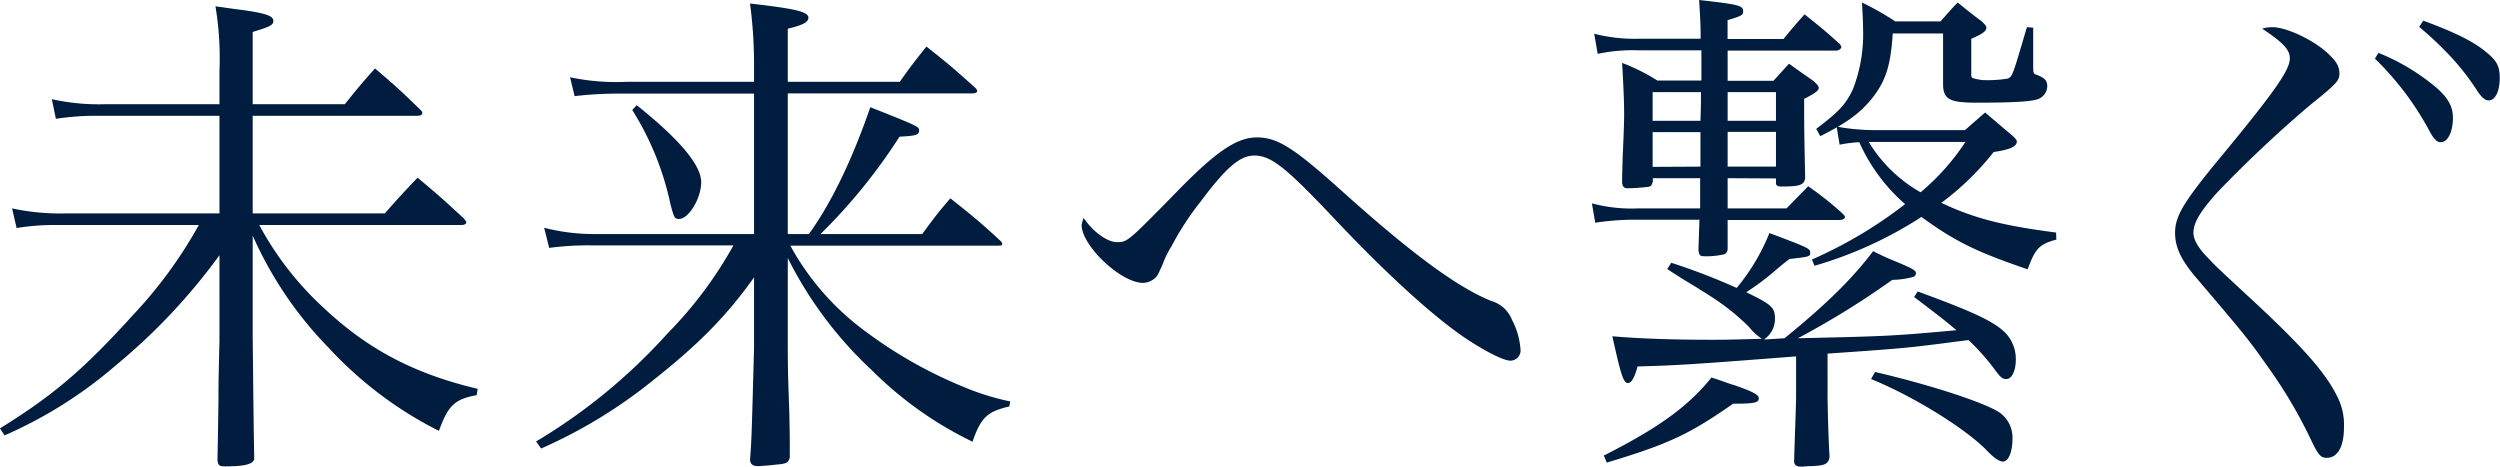 <svg id="ae51d804-156c-4740-83ff-49959d01563d" data-name="Layer 1" xmlns="http://www.w3.org/2000/svg" width="397.32" height="74.16" viewBox="0 0 397.32 74.16"><path d="M54.8,16.56c2-2.48,2.64-3.28,4.8-5.68,3.2,2.72,4.16,3.6,7.12,6.48.24.24.4.4.4.56,0,.32-.24.48-.8.48H40.16V33.92h21c2.24-2.56,3-3.36,5.2-5.68,3.28,2.72,4.24,3.6,7.36,6.48.24.32.4.48.4.64s-.24.4-.8.4H41.2A50.09,50.09,0,0,0,51.52,49c7,6.56,14.32,10.4,24.4,12.8l-.16,1c-3.52.64-4.56,1.68-6,5.68a61.26,61.26,0,0,1-17.52-13.2A60.52,60.52,0,0,1,40.16,37.44V53.52c.16,14.8.16,14.8.24,19v.32c0,.88-1.36,1.28-4.64,1.28-.88,0-1.12-.16-1.2-1,.08-3.92.08-3.92.16-9.44,0-2.8,0-2.8.16-9.52V40.56A95,95,0,0,1,18.48,58,70,70,0,0,1,.72,69.2L0,68.08C8.64,62.72,13.36,58.64,21.2,50A71.25,71.25,0,0,0,31.6,35.76H8.8a36.87,36.87,0,0,0-6.16.48l-.72-3.12a36,36,0,0,0,8.24.8H34.88V18.4H15.44a42,42,0,0,0-6.56.48l-.64-3.12a34.22,34.22,0,0,0,8.56.8H34.88V11.2A49.51,49.51,0,0,0,34.24,1c1.76.24,3.28.48,4.08.56,4.08.56,5.12,1,5.12,1.76,0,.64-.4.88-3.28,1.76V16.56Z" fill="#001c3e"/><path d="M128.56,37.2c3.6-5,6.88-11.84,9.76-20.16,7.6,3,7.76,3.12,7.76,3.68,0,.72-.56.88-3.12,1A88.9,88.9,0,0,1,130.4,37.2h16.16c1.84-2.48,2.4-3.28,4.48-5.68,3.52,2.8,4.64,3.68,8,6.8a.73.73,0,0,1,.24.4c0,.32-.08.32-1,.32H125.6A41.82,41.82,0,0,0,138,53a70.35,70.35,0,0,0,15.12,8.48,39.16,39.16,0,0,0,7.44,2.32l-.16.8c-3.44.8-4.48,1.68-5.84,5.6a58.78,58.78,0,0,1-16-11.36A62.47,62.47,0,0,1,125.2,41V53.28c0,4.8,0,5.36.24,12.24.08,3.76.08,3.76.08,7.2-.24.8-.48,1-2.24,1.12-.4.08-2.56.24-2.72.24-.88,0-1.28-.24-1.36-1,.24-3.12.24-3.12.64-17.84V44.08c-4.32,6.08-8.8,10.64-16,16.32A78.65,78.65,0,0,1,86,71.28l-.8-1.12A89.91,89.91,0,0,0,106.08,53,64.2,64.2,0,0,0,116.56,39H94.08a45.74,45.74,0,0,0-6.8.4l-.8-3.2a32.2,32.2,0,0,0,7.76,1h25.6V14.88h-21a60,60,0,0,0-7.52.4l-.72-3a35.42,35.42,0,0,0,9,.72h20.24V10.4A73.47,73.47,0,0,0,119.2.56c7,.8,9.28,1.28,9.28,2.24,0,.72-.88,1.2-3.28,1.76V13H143c1.76-2.48,2.32-3.2,4.24-5.6,3.44,2.72,4.48,3.6,7.76,6.56a1.22,1.22,0,0,1,.32.48c0,.24-.32.4-.72.4H125.2V37.2ZM101.2,16.72c6.8,5.44,10.24,9.52,10.24,12.24,0,2.56-2,5.84-3.52,5.84-.72,0-.8-.24-1.36-2.32a45.8,45.8,0,0,0-6.08-15Z" fill="#001c3e"/><path d="M177.5,38.48c1.68,0,1.68,0,9.68-8.16,6.16-6.32,9.44-8.48,12.56-8.48,3.36,0,5.92,1.68,13.84,8.8,10.8,9.68,18,15,23.44,17.2a5,5,0,0,1,3.28,3,11.86,11.86,0,0,1,1.36,4.8,1.62,1.62,0,0,1-1.6,1.68c-1.12,0-4.08-1.52-7.2-3.6C227.5,50.08,220,43.2,211.58,34.24c-7.28-7.68-9.6-9.52-12.24-9.52-2.32,0-4.56,2-8.56,7.36a44.07,44.07,0,0,0-4.56,7A15.31,15.31,0,0,0,184.78,42c-.8,1.76-.8,1.84-1.36,2.32a3,3,0,0,1-1.76.64c-3.52,0-9.76-5.92-9.76-9.2a6,6,0,0,1,.32-1.12C173.74,36.88,176,38.48,177.5,38.48Z" fill="#001c3e"/><path d="M274.57,28.32v4.8h9.36l3.44-3.52a51.37,51.37,0,0,1,5.44,4.32c.24.24.4.4.4.56,0,.32-.4.48-.88.48H274.57V39.6a1,1,0,0,1-.48.8,12.53,12.53,0,0,1-3.36.32c-.56,0-.72-.24-.8-1l.16-4.8h-9.76a41.16,41.16,0,0,0-6.8.48L253,32.32a24.31,24.31,0,0,0,7.36.8h9.84v-4.8h-7.52v.56c-.16.48-.24.72-.64.8a28.15,28.15,0,0,1-3.36.24c-.56,0-.8-.24-.88-.88,0-1.68.08-3.12.08-3.92.16-3.44.24-5.76.24-6.88,0-2.08-.08-4-.32-8.24a30.52,30.52,0,0,1,5.6,2.8h7V8h-10a26.42,26.42,0,0,0-6.48.56l-.56-3.2a26.07,26.07,0,0,0,7,.8h9.92c0-2.48-.08-3.36-.24-6.16,6.4.72,7,.88,7,1.84,0,.56-.32.72-2.48,1.36v3h8.88c1.44-1.76,1.92-2.32,3.36-3.92,2.4,1.92,3.2,2.56,5.6,4.72a1.24,1.24,0,0,1,.24.48c0,.24-.4.56-.8.56H274.57v4.8h7.28c1.12-1.2,1.44-1.6,2.48-2.72,1.76,1.28,2.24,1.6,3.84,2.72.64.56.88.88.88,1.12,0,.48-.64.88-2.32,1.76,0,4.72,0,4.72.16,12.56-.16,1.12-.8,1.36-3.76,1.36-.64,0-.88-.16-.88-.56v-.72ZM254.89,72.4C263.61,68,268.33,64.56,272,60c1.6.48,2.8,1,3.6,1.2,2.88,1,3.92,1.52,3.92,2.08,0,.72-.64.88-4.08.88-7,4.88-10.24,6.4-20.08,9.36Zm28.72-18.64c7-5.68,11-9.76,14.08-13.84q2,1,3.12,1.44c3.28,1.36,3.68,1.6,3.68,2.08a.6.6,0,0,1-.4.56,13.2,13.2,0,0,1-3.36.48,134,134,0,0,1-15,9.28c13.76-.32,14.72-.32,25.2-1.28-2.08-1.76-2.32-1.92-6.72-5.28l.56-.88c8.72,3.2,11.84,4.64,13.76,6.4a6,6,0,0,1,1.84,4.4c0,1.84-.64,3.12-1.52,3.12-.56,0-.88-.24-1.6-1.2a36.21,36.21,0,0,0-4.4-5c-9.76,1.28-9.76,1.28-22.4,2.16V62.8c0,1.84.16,7.52.32,9.76-.16,1.2-.72,1.44-3,1.52-.72,0-1.12.08-1.28.08h-.24c-.64,0-1-.16-1.12-.72.16-5.52.32-9,.32-10.64V56.64c-16.48,1.28-19.12,1.44-25.2,1.6-.48,1.84-1,2.64-1.52,2.64-.72,0-1.12-1.28-2.48-7.44,4.48.4,10.08.56,15.76.56,1.76,0,2.48,0,8-.16a9,9,0,0,1-2.08-1.92,36.29,36.29,0,0,0-5.28-4.32c-.72-.48-2.32-1.52-4.8-3-.64-.4-1.6-1-2.88-1.84l.64-1a102.5,102.5,0,0,1,10.4,4,32.7,32.7,0,0,0,5.2-8.72c6.4,2.4,6.48,2.48,6.48,3.12s-.16.64-3.28,1c-.88.64-1.6,1.28-2,1.6a40.39,40.39,0,0,1-4.88,3.68c4.08,2,4.56,2.4,4.56,4.24a3.91,3.91,0,0,1-1.76,3.28ZM270.25,19.2c.08-2.48.08-2.48.08-4.56h-7.68V19.2Zm0,7.28V21h-7.6v5.52Zm12-11.84h-7.68V19.2h7.68Zm0,6.32h-7.68v5.52h7.68Zm44.56,17.12c-2.72.72-3.36,1.44-4.56,4.72-8.24-2.8-11.6-4.48-16.88-8.32a63.81,63.81,0,0,1-17,7.76l-.4-1a69.38,69.38,0,0,0,14.8-8.8,28.47,28.47,0,0,1-7.28-9.84,19.56,19.56,0,0,0-3.12.4l-.48-2.88a34.15,34.15,0,0,0,6,.56h14.4c1.44-1.28,1.84-1.6,3.2-2.8l4.24,3.6c.56.48.8.8.8,1,0,.8-1,1.28-3.68,1.68a43.73,43.73,0,0,1-8.32,8.08c5.28,2.48,9.68,3.6,18.24,4.72Zm-38.16-17.6c3.6-2.72,4.72-3.92,5.84-6.32a24.07,24.07,0,0,0,1.6-9.68c0-1.36-.08-2.08-.16-4.08a47.57,47.57,0,0,1,5.28,3h7.2c1.2-1.36,1.52-1.76,2.72-3,1.68,1.36,2.16,1.76,3.84,3,.48.48.72.72.72,1,0,.56-.64,1-2.4,1.76v5.84c0,.4.24.48,1.68.72a19.49,19.49,0,0,0,4.16-.24c.72-.4.72-.4,3-8.16l1,.08v6.24c0,1,.08,1.12.64,1.28,1.2.48,1.6.88,1.6,1.84a2.27,2.27,0,0,1-1.76,2.08c-1.2.32-3.92.48-9.44.48-4.4,0-5.36-.56-5.36-3v-8h-8c-.32,5.12-1.12,7.6-3.36,10.4-1.84,2.24-3.84,3.76-8.16,5.92ZM297,22.56a22.59,22.59,0,0,0,8.24,8,36.78,36.78,0,0,0,7.12-8H297Zm1,36.56c8.64,2,17.52,4.88,19.84,6.48a4.86,4.86,0,0,1,2,4.08c0,2.16-.64,3.68-1.52,3.68-.56,0-1.36-.56-2.32-1.52-3.36-3.6-11.92-8.88-18.64-11.6Z" fill="#001c3e"/><path d="M361.16,4.32c2.24,0,6.64,2.08,8.88,4.24,1.28,1.2,1.76,2,1.76,3.12s-.4,1.6-4.64,5a199.07,199.07,0,0,0-14.72,13.84c-2.8,3.12-3.84,4.88-3.84,6.48q0,1.68,2.4,4.08c1.12,1.2,1.12,1.2,5.6,5.36,8.72,8,12.8,12.48,14.72,16.32a9.82,9.82,0,0,1,1.2,5.2c0,3-1,4.8-2.72,4.8-1,0-1.36-.4-2.72-3.28a75.39,75.39,0,0,0-6.72-11.28c-3-4.24-3.36-4.72-11.68-14.48-2.16-2.64-3-4.56-3-6.72,0-2.56,1.28-4.72,6.16-10.72,9.68-11.68,12.08-15.12,12.08-17,0-1.36-1-2.48-4.4-4.72A5.32,5.32,0,0,1,361.16,4.32ZM378,8.4a33.9,33.9,0,0,1,8.56,5c2.32,1.84,3.28,3.36,3.28,5.28,0,2.24-.8,3.92-1.92,3.92-.64,0-1.12-.48-1.84-1.84a46.81,46.81,0,0,0-8.64-11.44Zm7.12-5.12c5,1.84,8.08,3.36,10,5,1.68,1.36,2.16,2.24,2.16,4.08,0,2.16-.72,3.6-1.76,3.6-.56,0-1.12-.48-1.76-1.44a38.76,38.76,0,0,0-5.12-6.4,53.24,53.24,0,0,0-4.16-3.84Z" fill="#001c3e"/></svg>